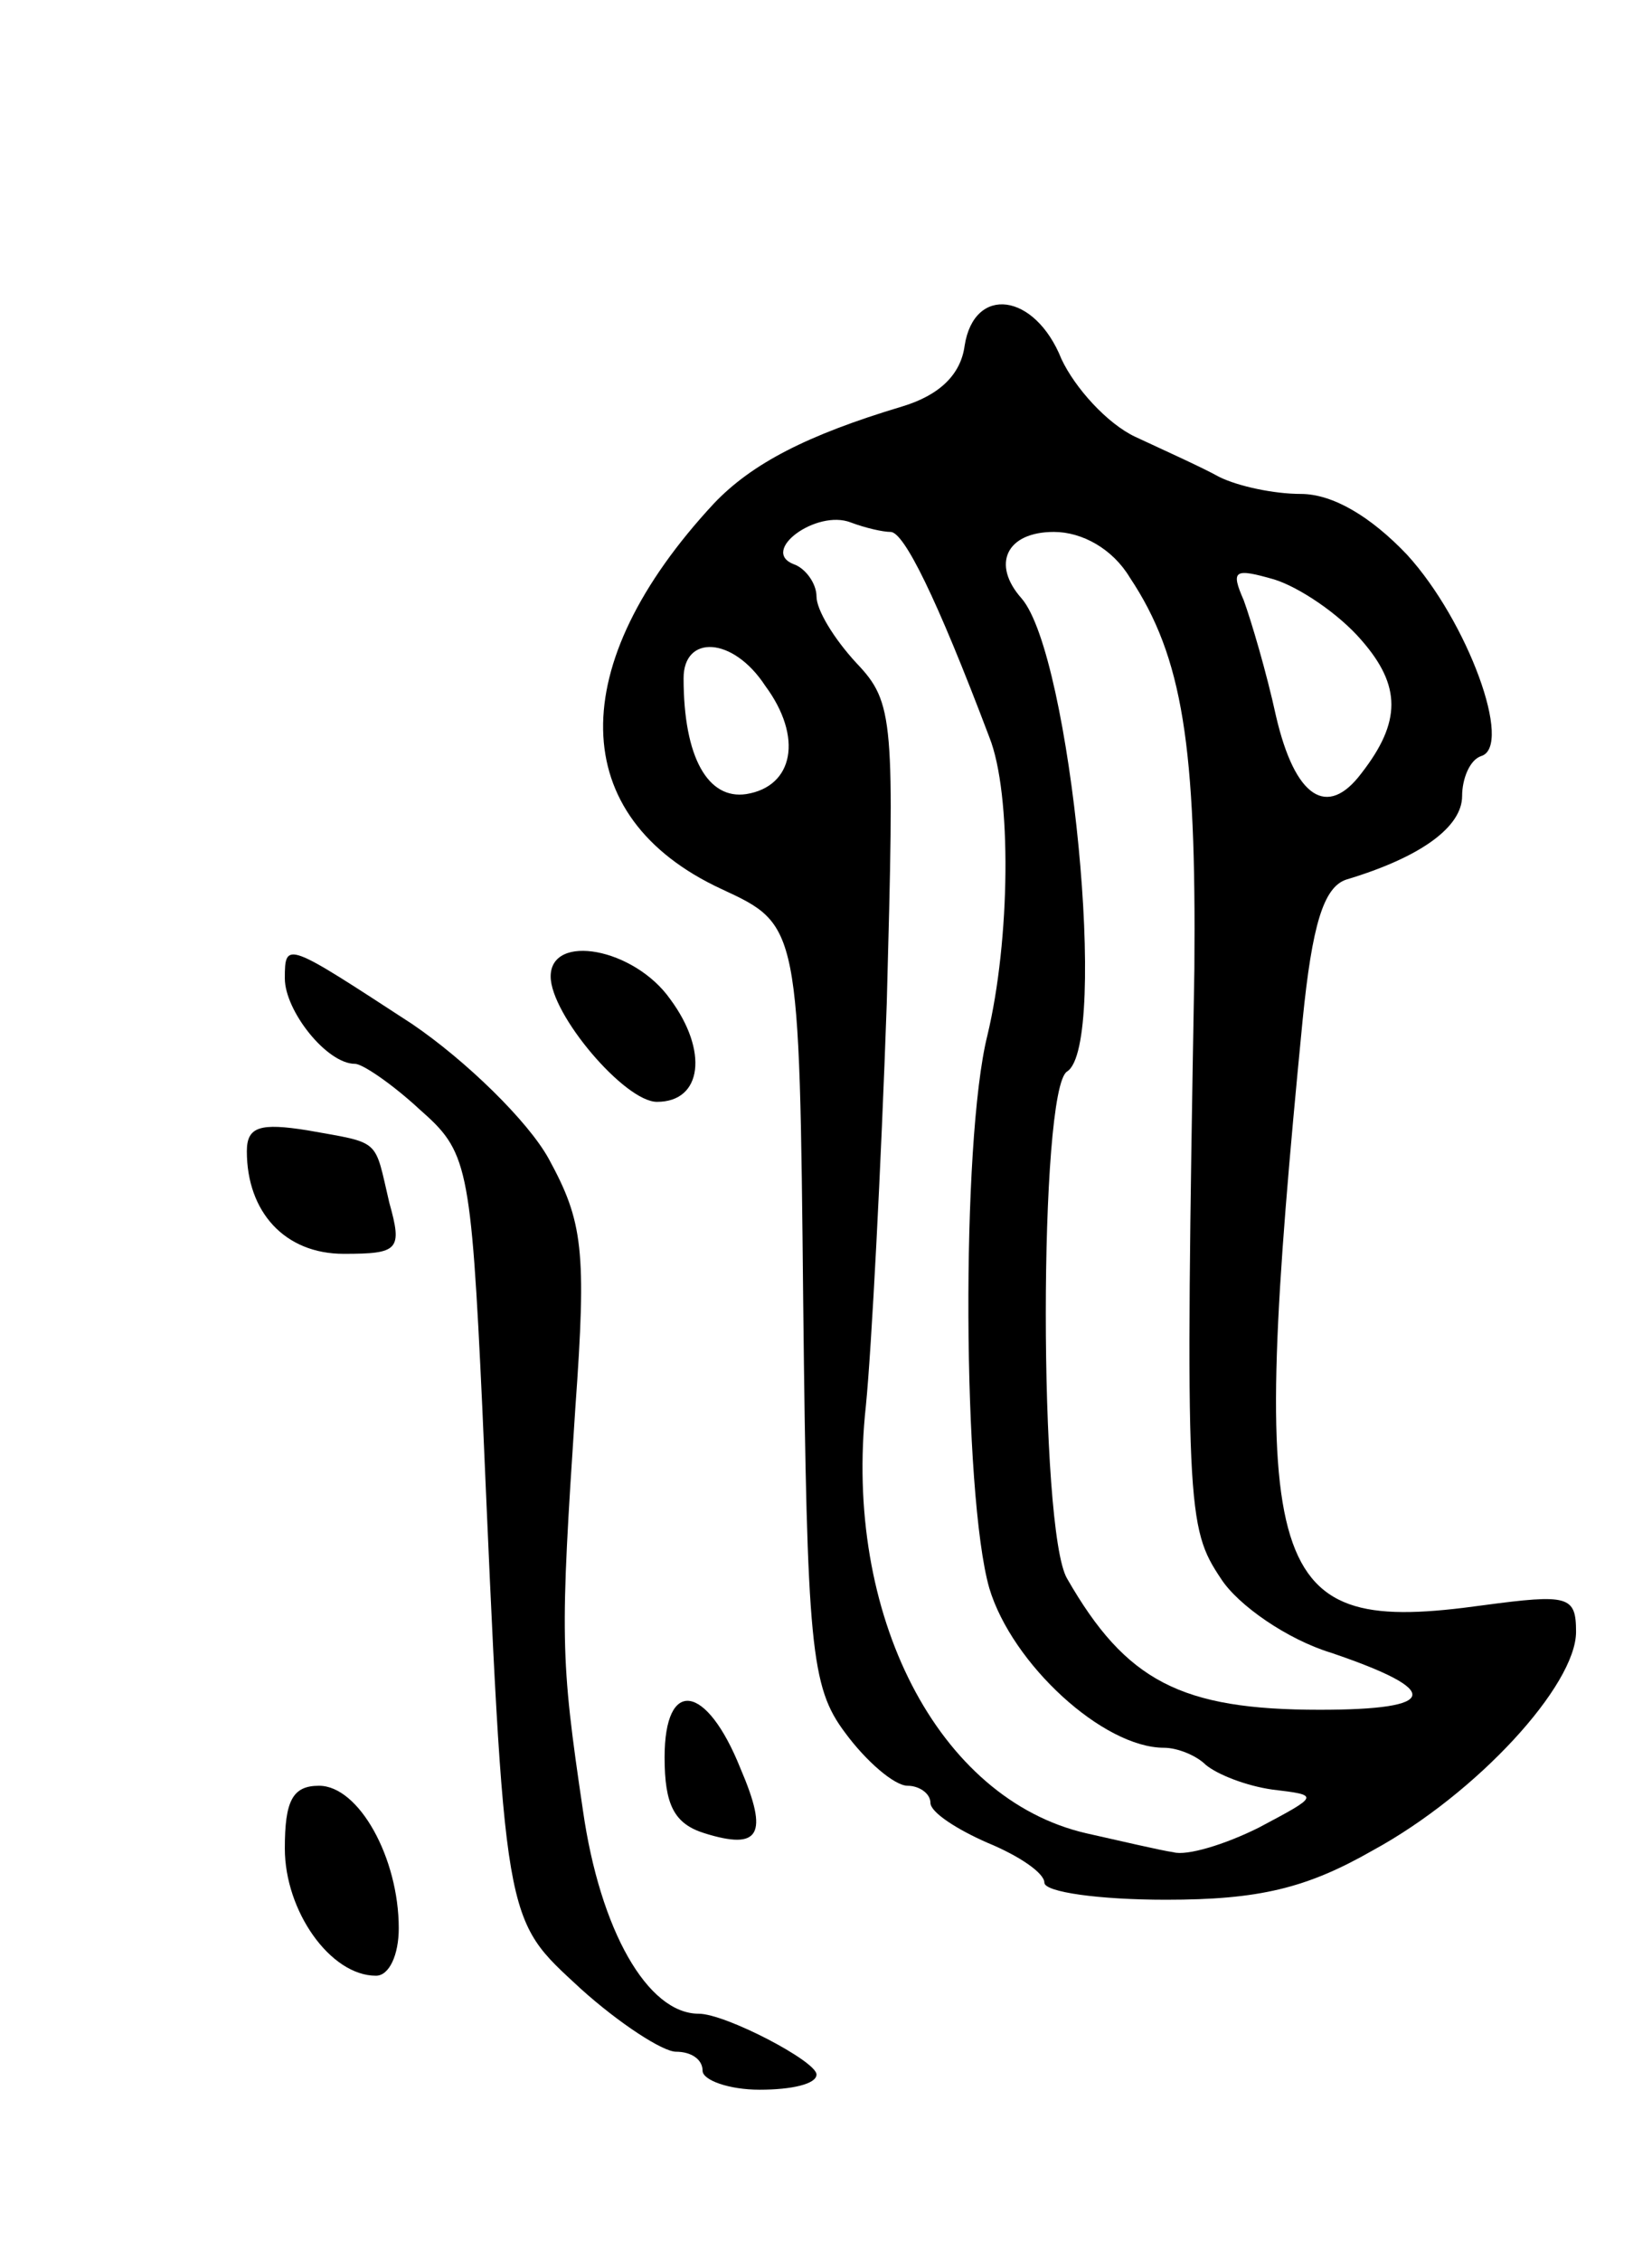<svg version="1.0" xmlns="http://www.w3.org/2000/svg"
 width="87pt" height="119pt" viewBox="0 0 87 119"
 preserveAspectRatio="xMidYMid meet">
<g transform="translate(0,119) scale(0.1,-0.1)"
fill="#000000" stroke="none">
<path d="M508 1008 c-2 -15 -13 -26 -33 -32 -50 -15 -79 -30 -99 -51 -79 -85
-78 -165 4 -203 41 -19 41 -19 43 -218 2 -181 4 -202 22 -226 11 -15 26 -28
33 -28 6 0 12 -4 12 -9 0 -5 14 -14 30 -21 17 -7 30 -16 30 -21 0 -5 29 -9 64
-9 49 0 74 6 109 26 55 30 107 87 107 115 0 19 -4 20 -49 14 -115 -16 -124 11
-95 308 5 50 11 70 23 74 40 12 61 28 61 44 0 9 4 19 10 21 17 5 -7 71 -39
106 -19 20 -39 32 -56 32 -14 0 -33 4 -43 9 -9 5 -29 14 -44 21 -15 7 -32 26
-39 41 -14 35 -46 39 -51 7z m-39 -98 c7 0 24 -34 52 -108 12 -30 11 -107 -1
-157 -14 -56 -13 -242 1 -291 12 -40 60 -84 92 -84 7 0 17 -4 22 -9 6 -5 21
-11 35 -13 25 -3 25 -3 -7 -20 -18 -9 -38 -15 -45 -13 -7 1 -28 6 -46 10 -78
18 -128 115 -116 225 3 30 8 126 11 212 4 149 4 158 -16 179 -12 13 -21 28
-21 35 0 7 -6 15 -12 17 -18 7 12 29 30 22 8 -3 17 -5 21 -5z m126 -24 c28
-42 35 -89 34 -206 -5 -285 -4 -294 14 -321 9 -14 35 -32 58 -39 59 -20 57
-30 -6 -30 -73 0 -102 15 -133 69 -15 25 -15 258 0 267 22 14 2 219 -24 249
-16 18 -8 35 17 35 15 0 31 -9 40 -24z m122 -33 c21 -24 21 -43 0 -70 -18 -24
-35 -13 -45 30 -5 23 -13 50 -17 61 -7 16 -5 17 16 11 13 -4 34 -18 46 -32z
m-314 -24 c20 -27 15 -53 -10 -57 -20 -3 -33 19 -33 61 0 23 26 22 43 -4z"/>
<path d="M150 675 c0 -17 22 -45 37 -45 4 0 20 -11 34 -24 25 -22 27 -28 33
-157 12 -276 11 -268 52 -306 20 -18 43 -33 50 -33 8 0 14 -4 14 -10 0 -5 14
-10 30 -10 17 0 30 3 30 8 0 7 -48 32 -62 32 -27 0 -52 44 -61 107 -12 81 -12
91 -4 212 6 83 4 98 -14 131 -11 20 -44 52 -72 71 -66 43 -67 44 -67 24z"/>
<path d="M290 676 c0 -20 39 -66 56 -66 24 0 27 27 7 54 -19 27 -63 35 -63 12z"/>
<path d="M130 584 c0 -32 20 -54 51 -54 29 0 31 2 24 27 -8 34 -4 31 -43 38
-25 4 -32 2 -32 -11z"/>
<path d="M350 265 c0 -25 5 -35 21 -40 29 -9 34 -1 19 34 -18 45 -40 48 -40 6z"/>
<path d="M150 217 c0 -33 24 -67 48 -67 7 0 12 11 12 25 0 37 -21 75 -42 75
-14 0 -18 -8 -18 -33z"/>
</g>
</svg>
